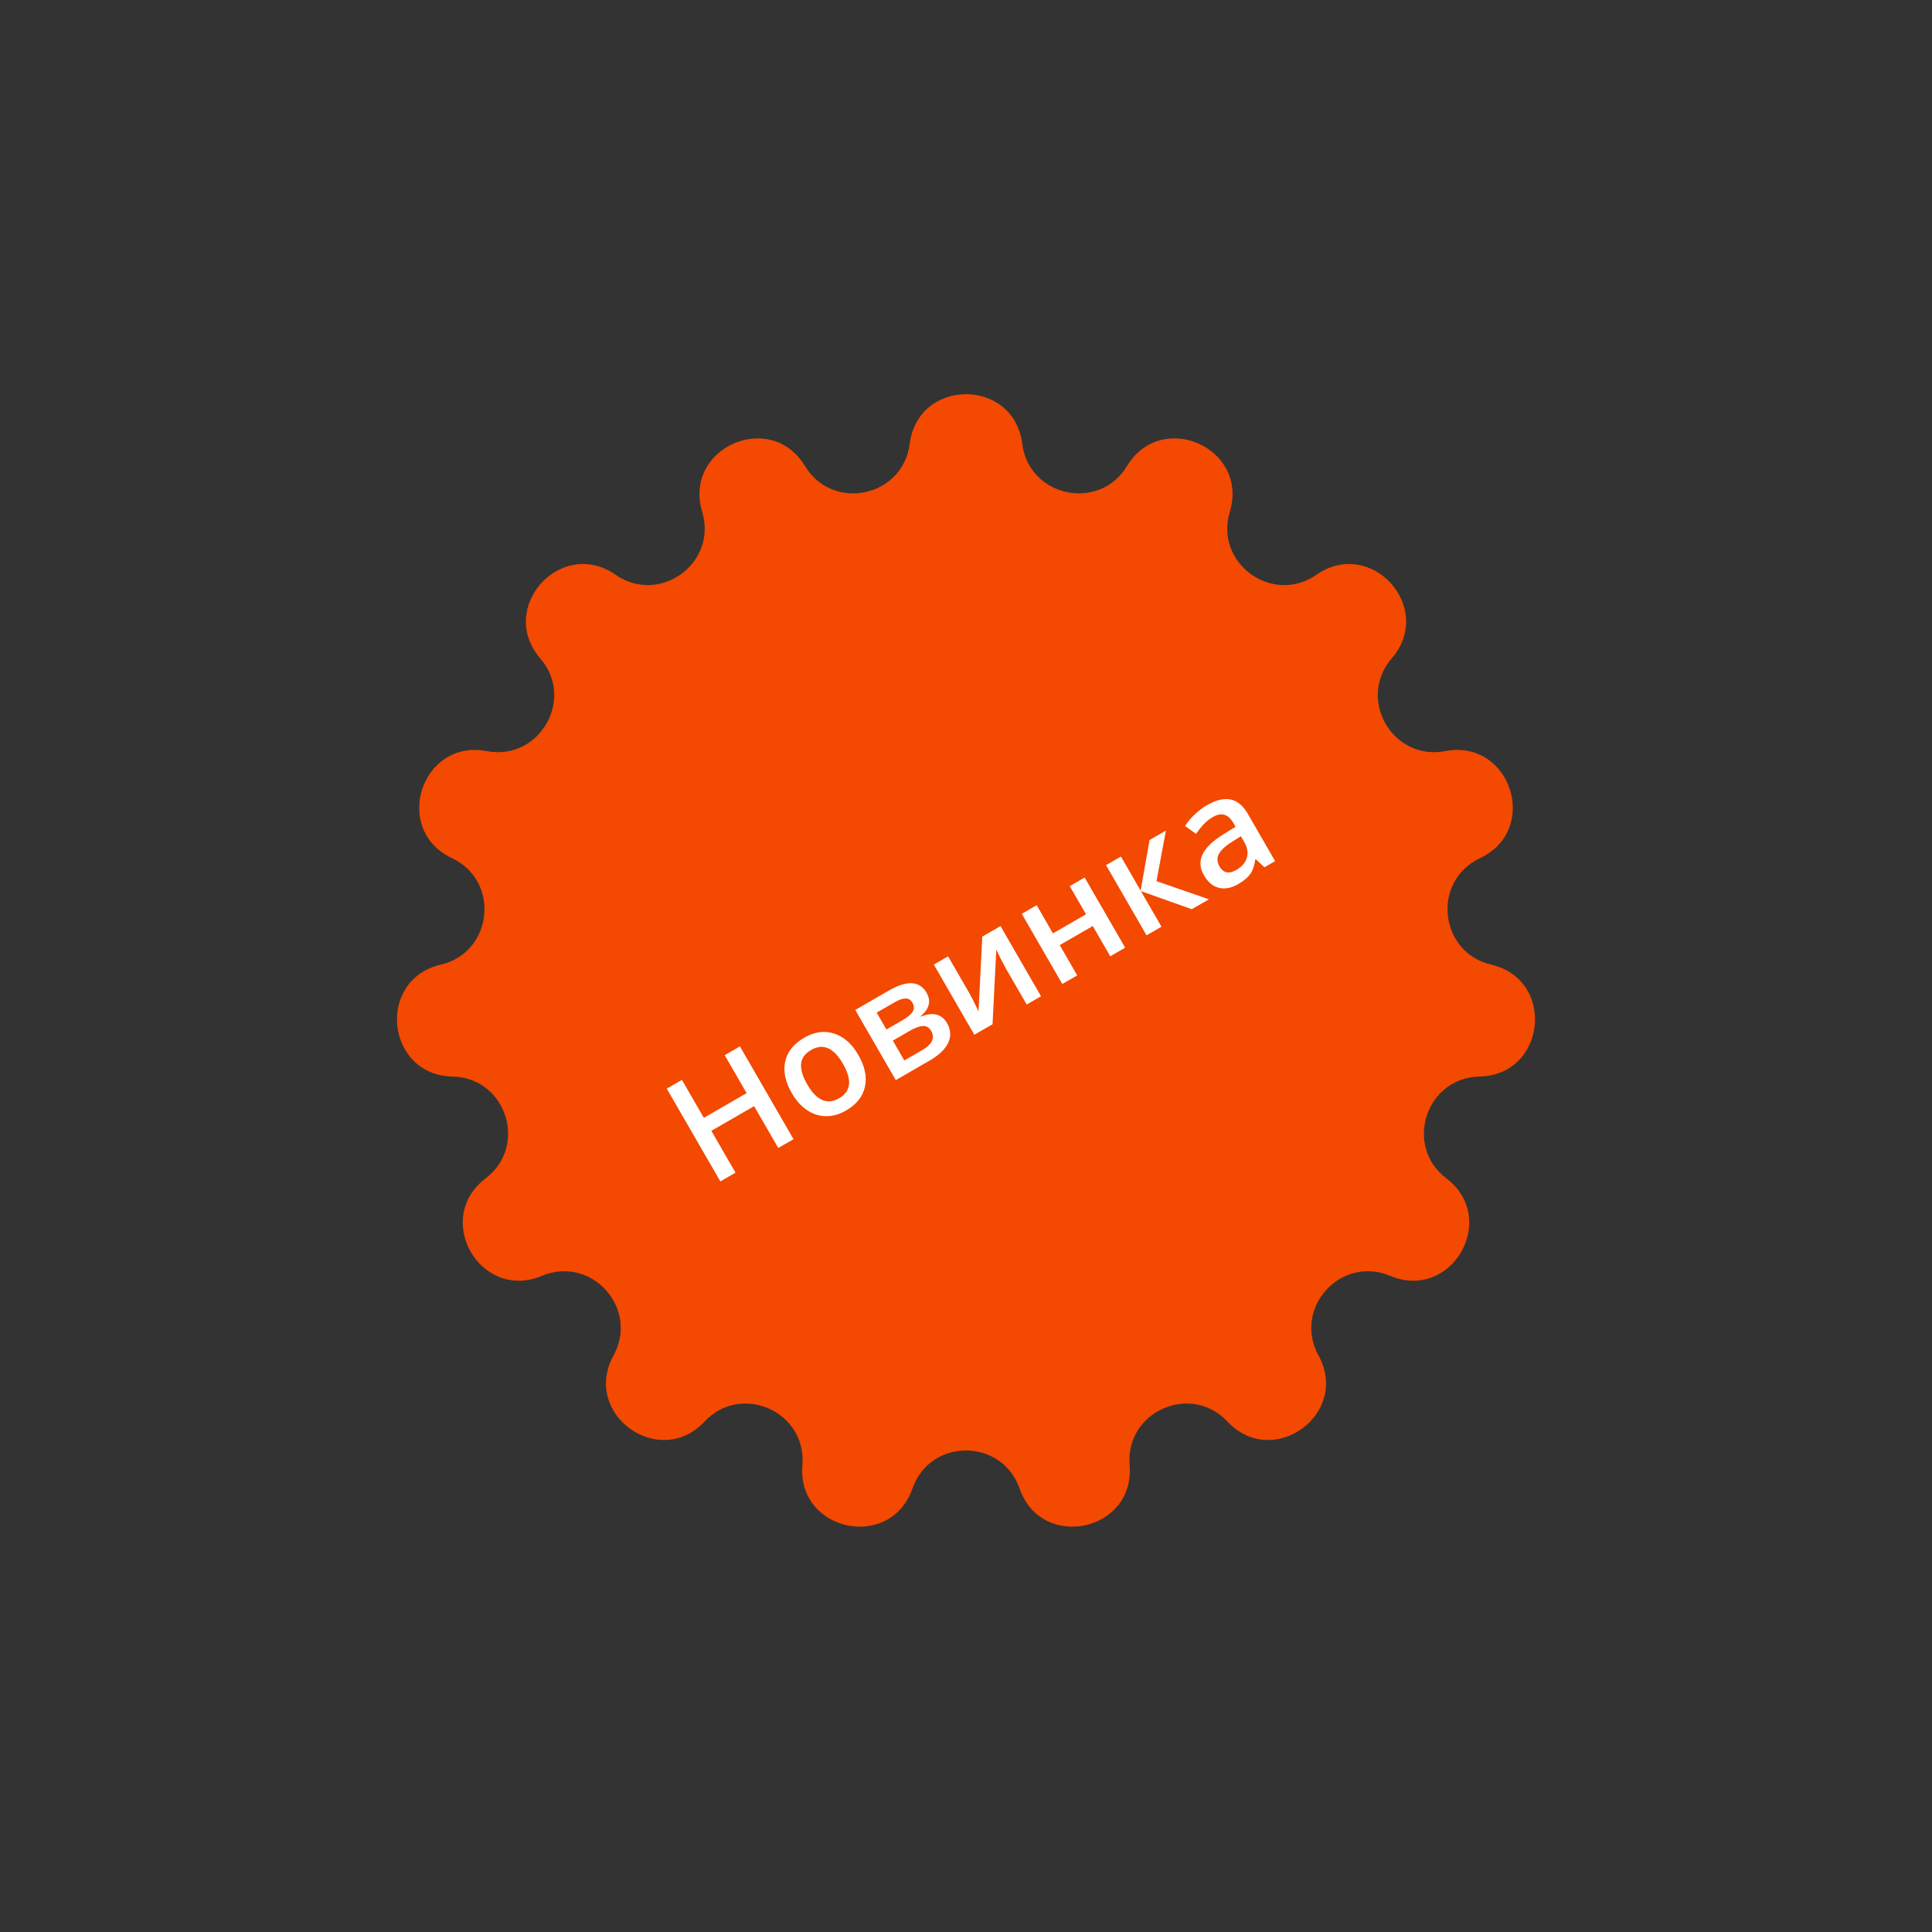 <svg width="206" height="206" viewBox="0 0 206 206" fill="none" xmlns="http://www.w3.org/2000/svg">
<rect x="0" y="0" width="206" height="206" fill="#333333" stroke="none"/>
<path d="M97.001 47.316C97.895 40.267 108.105 40.267 108.999 47.316C109.719 52.997 117.2 54.587 120.169 49.69C123.852 43.614 133.18 47.767 131.129 54.57C129.476 60.053 135.663 64.548 140.368 61.282C146.204 57.23 153.036 64.817 148.396 70.198C144.655 74.535 148.479 81.158 154.105 80.087C161.085 78.759 164.24 88.47 157.813 91.498C152.632 93.939 153.431 101.544 159.006 102.855C165.923 104.48 164.856 114.635 157.752 114.787C152.027 114.909 149.663 122.182 154.224 125.647C159.881 129.945 154.776 138.788 148.225 136.037C142.944 133.82 137.827 139.504 140.584 144.524C144.004 150.751 135.743 156.753 130.877 151.576C126.955 147.403 119.969 150.513 120.445 156.22C121.037 163.301 111.049 165.423 108.71 158.715C106.824 153.307 99.176 153.307 97.29 158.715C94.951 165.423 84.963 163.301 85.555 156.22C86.031 150.513 79.045 147.403 75.123 151.576C70.257 156.753 61.996 150.751 65.416 144.524C68.173 139.504 63.056 133.82 57.775 136.037C51.224 138.788 46.119 129.945 51.776 125.647C56.337 122.182 53.973 114.909 48.248 114.787C41.145 114.635 40.077 104.48 46.994 102.855C52.569 101.544 53.368 93.939 48.187 91.498C41.76 88.47 44.915 78.759 51.895 80.087C57.521 81.158 61.345 74.535 57.604 70.198C52.964 64.817 59.797 57.23 65.632 61.282C70.337 64.548 76.524 60.053 74.871 54.57C72.82 47.767 82.148 43.614 85.831 49.69C88.8 54.587 96.281 52.997 97.001 47.316Z" fill="#F34901"/>
<path d="M84.607 121.465L82.983 122.402L80.409 117.943L75.849 120.576L78.423 125.035L76.806 125.969L71.095 116.077L72.712 115.143L75.048 119.189L79.608 116.556L77.272 112.51L78.896 111.573L84.607 121.465ZM91.512 112.471C92.218 113.694 92.455 114.829 92.224 115.876C91.993 116.924 91.318 117.771 90.199 118.416C89.5 118.82 88.791 119.019 88.072 119.013C87.353 119.007 86.678 118.792 86.049 118.368C85.419 117.944 84.879 117.341 84.428 116.561C83.728 115.348 83.492 114.221 83.721 113.18C83.95 112.14 84.631 111.293 85.763 110.639C86.846 110.014 87.904 109.869 88.94 110.204C89.972 110.534 90.829 111.29 91.512 112.471ZM86.065 115.616C87.063 117.343 88.2 117.839 89.476 117.102C90.739 116.373 90.872 115.144 89.874 113.417C88.888 111.707 87.758 111.22 86.486 111.954C85.819 112.339 85.461 112.84 85.414 113.457C85.372 114.071 85.589 114.79 86.065 115.616ZM98.794 105.849C99.304 106.734 99.096 107.566 98.17 108.348L98.201 108.402C98.818 108.136 99.365 108.063 99.844 108.184C100.322 108.305 100.698 108.602 100.972 109.075C101.381 109.784 101.425 110.486 101.105 111.181C100.787 111.87 100.114 112.511 99.086 113.105L95.513 115.168L91.193 107.685L94.752 105.63C96.709 104.5 98.057 104.573 98.794 105.849ZM99.287 109.922C99.078 109.561 98.791 109.387 98.426 109.4C98.058 109.408 97.594 109.573 97.034 109.896L95.201 110.955L96.424 113.073L98.298 111.99C99.389 111.36 99.719 110.671 99.287 109.922ZM97.282 106.903C97.11 106.605 96.869 106.459 96.559 106.463C96.251 106.461 95.867 106.592 95.406 106.858L93.478 107.971L94.517 109.771L96.209 108.794C96.741 108.487 97.106 108.186 97.303 107.892C97.497 107.593 97.49 107.264 97.282 106.903ZM101.091 101.97L103.306 105.806C103.564 106.253 103.907 106.93 104.335 107.837L104.738 99.864L106.68 98.743L111 106.226L109.471 107.109L107.295 103.341C107.176 103.133 106.993 102.791 106.747 102.313C106.506 101.833 106.333 101.481 106.229 101.259L105.831 109.211L103.889 110.332L99.569 102.849L101.091 101.97ZM110.536 96.517L112.271 99.521L115.796 97.486L114.061 94.482L115.651 93.564L119.972 101.047L118.382 101.965L116.519 98.737L112.994 100.772L114.857 104L113.267 104.918L108.947 97.435L110.536 96.517ZM122.573 89.568L124.318 88.56L123.309 93.951L128.903 95.89L127.076 96.945L121.65 95.017L123.842 98.812L122.252 99.73L117.932 92.247L119.521 91.329L121.619 94.963L122.573 89.568ZM134.823 92.472L133.903 91.614L133.849 91.645C133.751 92.309 133.568 92.83 133.299 93.208C133.027 93.581 132.605 93.933 132.032 94.264C131.297 94.689 130.607 94.822 129.963 94.665C129.323 94.505 128.794 94.062 128.375 93.335C127.929 92.564 127.88 91.817 128.226 91.094C128.572 90.371 129.322 89.653 130.474 88.939L131.742 88.153L131.512 87.754C131.236 87.275 130.917 86.984 130.556 86.88C130.197 86.768 129.783 86.848 129.314 87.119C128.931 87.34 128.596 87.609 128.309 87.925C128.022 88.241 127.761 88.569 127.525 88.91L126.354 88.07C126.638 87.624 126.99 87.207 127.41 86.82C127.827 86.429 128.25 86.109 128.679 85.862C129.63 85.312 130.467 85.106 131.19 85.242C131.916 85.376 132.536 85.887 133.049 86.776L135.959 91.816L134.823 92.472ZM131.83 92.757C132.407 92.424 132.777 91.997 132.939 91.476C133.104 90.948 133.018 90.393 132.682 89.811L132.307 89.162L131.37 89.757C130.636 90.216 130.164 90.658 129.951 91.081C129.74 91.498 129.768 91.936 130.033 92.396C130.226 92.73 130.475 92.932 130.78 93.002C131.083 93.068 131.433 92.986 131.83 92.757Z" fill="white"/>
</svg>
